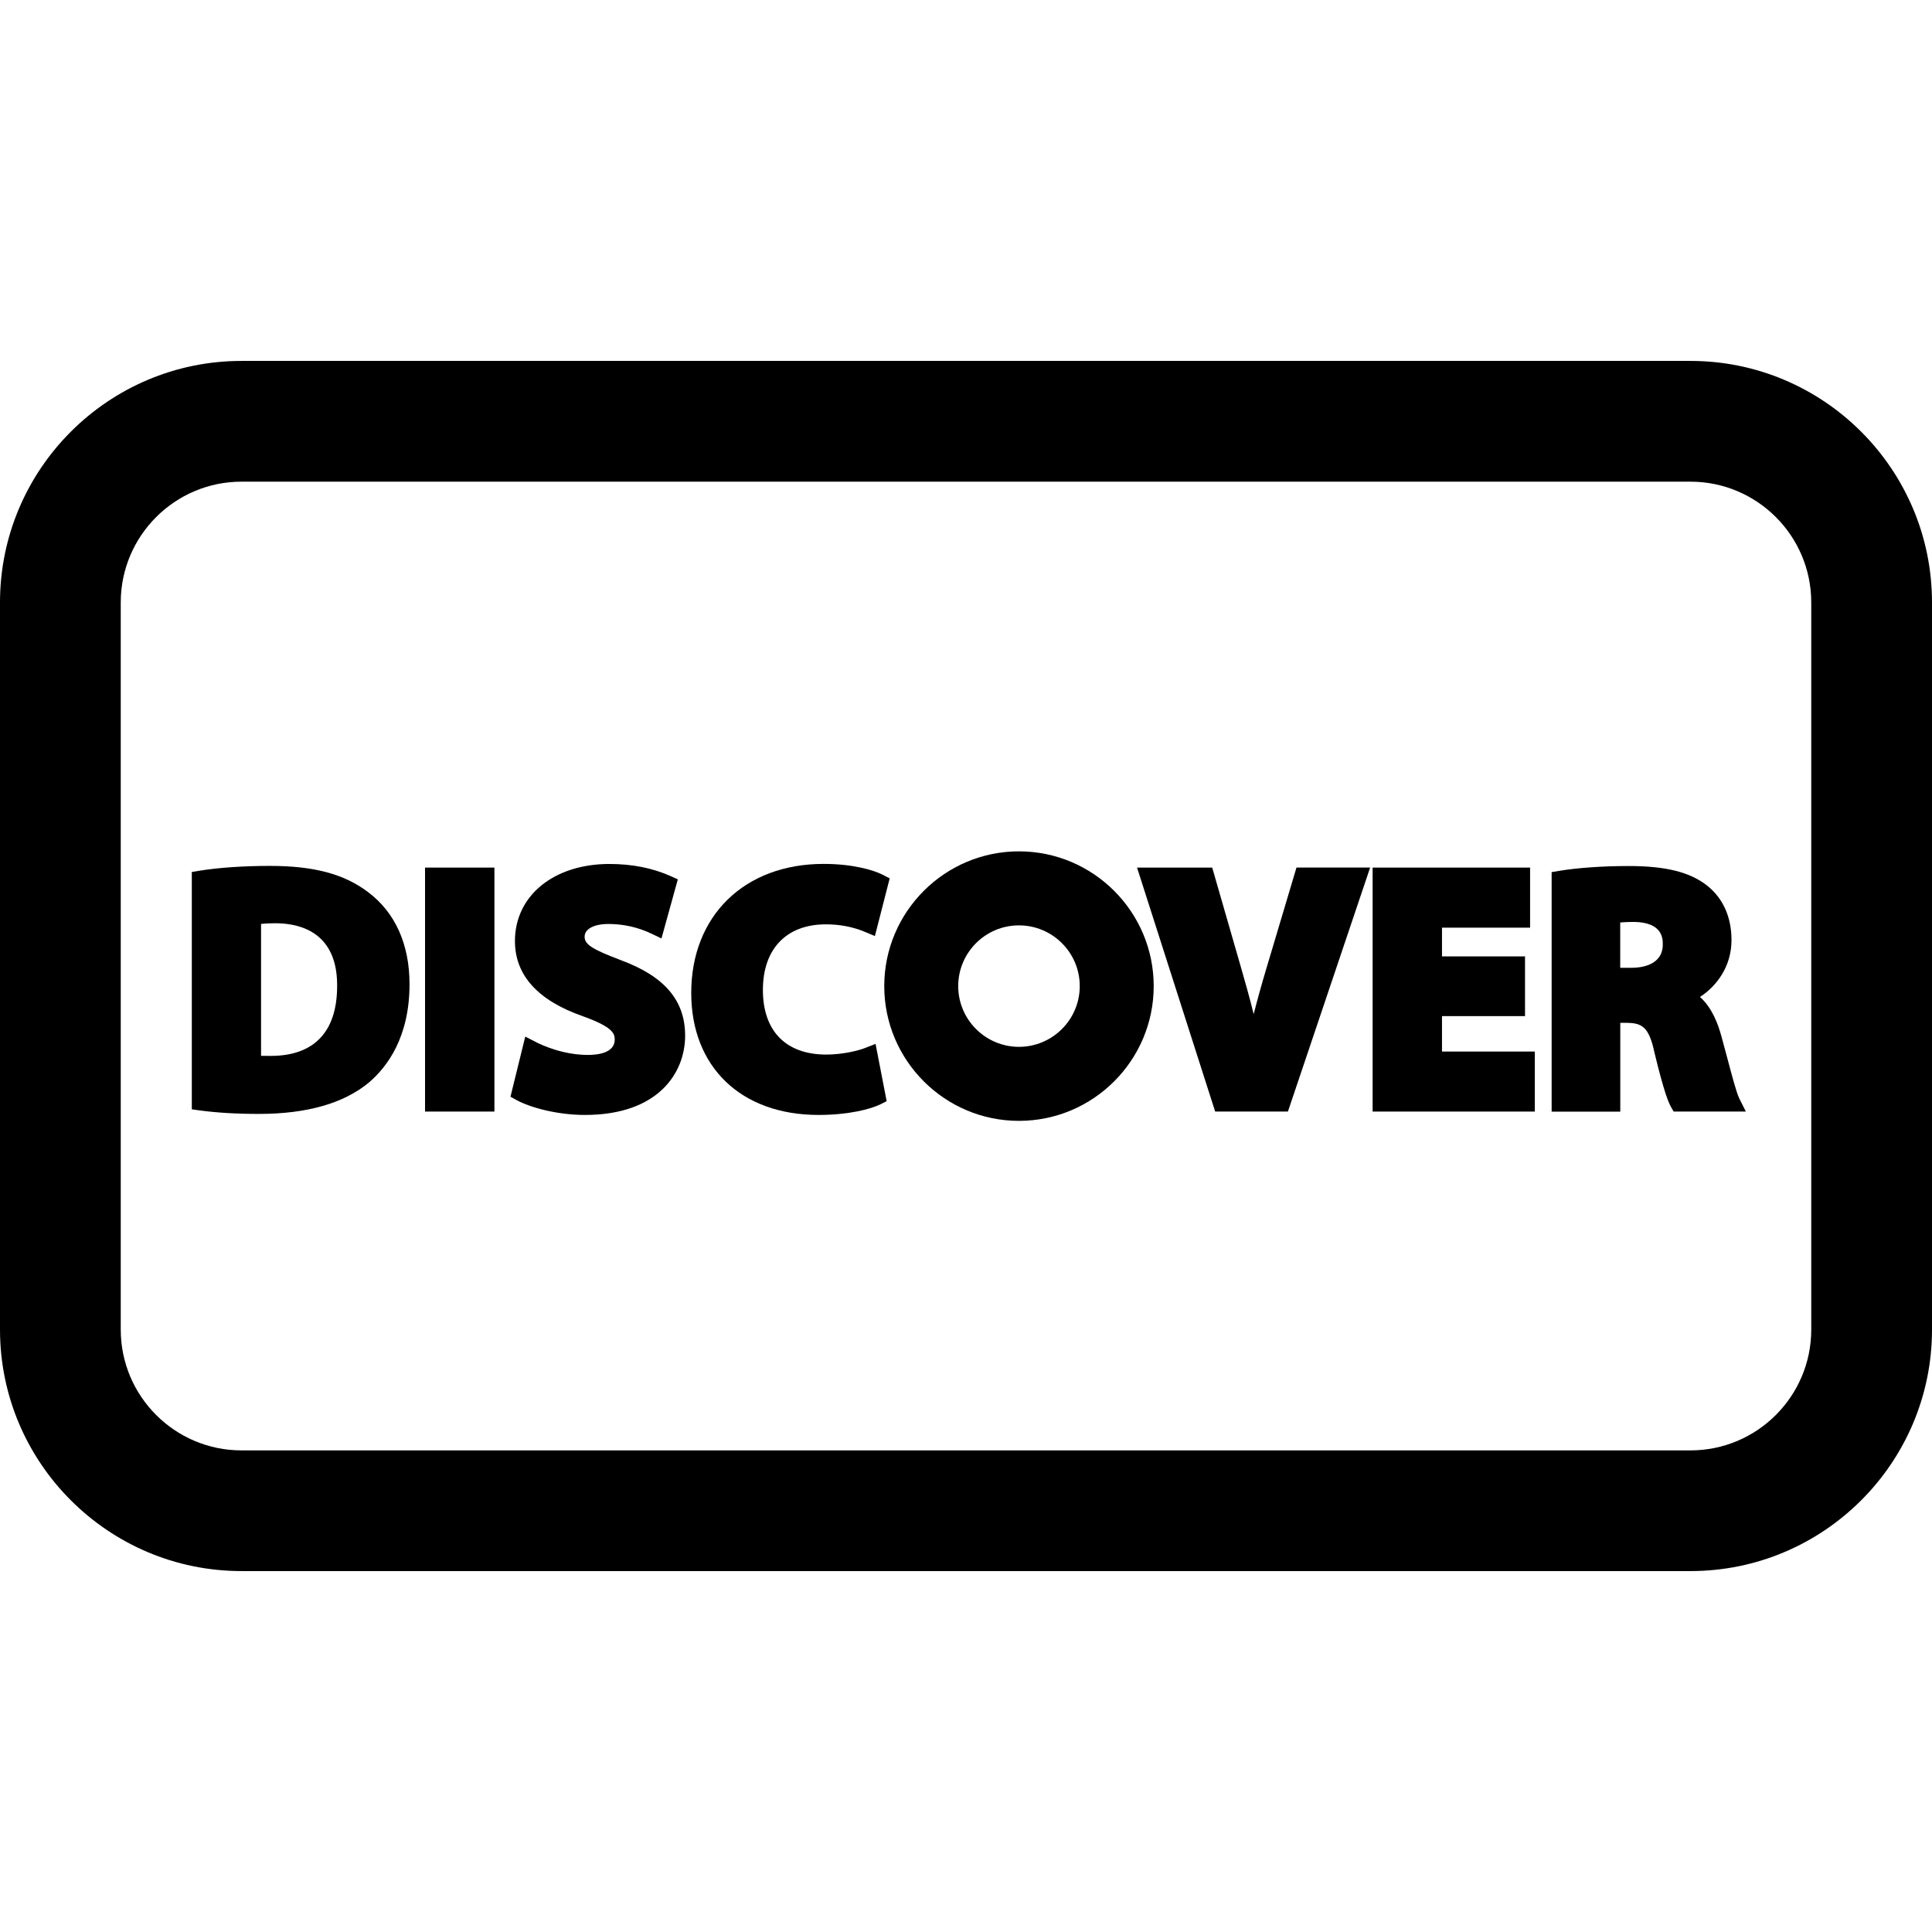 <svg xmlns="http://www.w3.org/2000/svg" viewBox="0 0 32 32"><!--! Font Icona - https://fonticona.com | License - https://fonticona.com/license | Copyright 2022 FontIcona.com --><path d="M28,26.022H4c-2.206,0-4-1.794-4-4V9.978c0-2.206,1.794-4,4-4h24c2.206,0,4,1.794,4,4v12.045C32,24.229,30.206,26.022,28,26.022z M4,7.978c-1.103,0-2,0.897-2,2v12.045c0,1.103,0.897,2,2,2h24c1.103,0,2-0.897,2-2V9.978c0-1.103-0.897-2-2-2H4z"/><path d="M3.326,14.571c0.31-0.05,0.716-0.078,1.143-0.078c0.71,0,1.171,0.128,1.532,0.399c0.389,0.289,0.633,0.749,0.633,1.41c0,0.716-0.261,1.209-0.621,1.515C5.618,18.144,5.018,18.3,4.286,18.3c-0.438,0-0.749-0.028-0.96-0.056V14.571z M4.175,17.623c0.072,0.016,0.188,0.016,0.294,0.016c0.766,0.006,1.266-0.416,1.266-1.309c0.005-0.777-0.45-1.187-1.177-1.187c-0.189,0-0.311,0.017-0.383,0.033V17.623z"/><path d="M4.286,18.45c-0.369,0-0.698-0.02-0.979-0.058l-0.13-0.018v-3.931l0.125-0.021c0.315-0.051,0.73-0.08,1.167-0.08c0.727,0,1.227,0.133,1.622,0.43c0.453,0.337,0.692,0.866,0.692,1.53c0,0.874-0.367,1.368-0.674,1.629C5.694,18.275,5.082,18.45,4.286,18.45z M3.476,18.111c0.238,0.025,0.51,0.038,0.81,0.038c0.714,0,1.277-0.154,1.63-0.447c0.37-0.314,0.567-0.799,0.567-1.399c0-0.573-0.192-1.007-0.572-1.29c-0.34-0.256-0.785-0.369-1.442-0.369c-0.365,0-0.711,0.02-0.993,0.058V18.111z M4.484,17.79c-0.124-0.003-0.25,0.001-0.343-0.021l-0.116-0.027v-2.686l0.116-0.027c0.074-0.017,0.206-0.037,0.417-0.037c0.409,0,0.748,0.123,0.979,0.356c0.23,0.231,0.351,0.571,0.348,0.982c0,0.471-0.13,0.839-0.386,1.094C5.257,17.663,4.907,17.79,4.484,17.79z M4.325,17.488c0.052,0.001,0.103,0,0.159,0.001c0.347,0,0.617-0.093,0.803-0.278c0.197-0.195,0.297-0.492,0.297-0.881c0.002-0.335-0.085-0.594-0.261-0.771c-0.173-0.175-0.438-0.267-0.766-0.267c-0.098,0-0.174,0.004-0.233,0.011V17.488z"/><path d="M8.039,14.521v3.74H7.19v-3.74H8.039z"/><path d="M8.189,18.411H7.04V14.37h1.149V18.411z M7.34,18.11h0.549v-3.439H7.34V18.11z"/><path d="M8.8,17.39c0.228,0.117,0.577,0.233,0.938,0.233c0.388,0,0.594-0.161,0.594-0.405c0-0.233-0.178-0.366-0.627-0.527c-0.622-0.216-1.027-0.56-1.027-1.104c0-0.638,0.533-1.126,1.415-1.126c0.422,0,0.732,0.089,0.954,0.189l-0.189,0.683c-0.15-0.072-0.416-0.178-0.782-0.178c-0.366,0-0.544,0.167-0.544,0.361c0,0.239,0.211,0.344,0.694,0.527c0.661,0.244,0.971,0.588,0.971,1.115c0,0.627-0.483,1.16-1.509,1.16c-0.427,0-0.849-0.111-1.06-0.228L8.8,17.39z"/><path d="M9.688,18.467c-0.471,0-0.917-0.128-1.132-0.246l-0.101-0.056L8.7,17.169l0.169,0.087c0.099,0.052,0.453,0.217,0.869,0.217c0.166,0,0.444-0.033,0.444-0.255c0-0.104-0.041-0.211-0.528-0.386c-0.747-0.261-1.125-0.68-1.125-1.246c0-0.751,0.644-1.276,1.565-1.276c0.376,0,0.718,0.068,1.016,0.202l0.117,0.053l-0.271,0.979l-0.162-0.078c-0.224-0.107-0.466-0.162-0.717-0.162c-0.239,0-0.394,0.083-0.394,0.211c0,0.127,0.123,0.207,0.597,0.387c0.728,0.269,1.068,0.667,1.068,1.255C11.347,17.761,10.912,18.467,9.688,18.467z M8.802,18.006c0.21,0.086,0.548,0.16,0.885,0.16c0.838,0,1.359-0.387,1.359-1.01c0-0.457-0.261-0.748-0.873-0.974c-0.425-0.162-0.792-0.301-0.792-0.668c0-0.255,0.214-0.512,0.694-0.512c0.237,0,0.466,0.042,0.683,0.123l0.107-0.389c-0.23-0.085-0.49-0.127-0.774-0.127c-0.757,0-1.265,0.392-1.265,0.976c0,0.431,0.303,0.745,0.926,0.963c0.369,0.132,0.728,0.292,0.728,0.669c0,0.269-0.195,0.556-0.744,0.556c-0.342,0-0.642-0.093-0.835-0.172L8.802,18.006z"/><path d="M14.517,18.156c-0.155,0.078-0.505,0.161-0.96,0.161c-1.293,0-1.959-0.805-1.959-1.87c0-1.276,0.91-1.987,2.042-1.987c0.439,0,0.771,0.089,0.921,0.167l-0.172,0.671c-0.172-0.072-0.411-0.139-0.71-0.139c-0.671,0-1.193,0.405-1.193,1.238c0,0.749,0.444,1.22,1.199,1.22c0.255,0,0.538-0.055,0.704-0.122L14.517,18.156z"/><path d="M13.557,18.467c-1.281,0-2.108-0.793-2.108-2.021c0-1.277,0.881-2.137,2.192-2.137c0.47,0,0.819,0.096,0.99,0.185l0.105,0.055l-0.245,0.955l-0.16-0.067c-0.2-0.085-0.42-0.127-0.652-0.127c-0.653,0-1.043,0.406-1.043,1.087s0.382,1.07,1.049,1.07c0.254,0,0.515-0.058,0.649-0.111l0.168-0.066l0.184,0.949l-0.102,0.051C14.421,18.371,14.055,18.467,13.557,18.467z M13.64,14.61c-1.149,0-1.892,0.721-1.892,1.836c0,1.061,0.693,1.72,1.809,1.72c0.369,0,0.637-0.055,0.79-0.104l-0.072-0.373c-0.181,0.048-0.399,0.078-0.589,0.078c-0.832,0-1.349-0.525-1.349-1.371c0-0.843,0.527-1.388,1.343-1.388c0.212,0,0.415,0.031,0.606,0.091l0.098-0.384C14.234,14.665,13.979,14.61,13.64,14.61z"/><path d="M20.236,18.261l-1.198-3.74h0.926l0.455,1.582c0.127,0.444,0.244,0.871,0.333,1.337h0.017c0.094-0.449,0.211-0.893,0.338-1.321l0.478-1.598h0.899l-1.26,3.74H20.236z"/><path d="M21.332,18.411h-1.205l-1.294-4.041h1.245l0.487,1.69c0.065,0.226,0.135,0.474,0.2,0.737c0.06-0.236,0.127-0.478,0.2-0.722l0.509-1.706h1.22L21.332,18.411z M20.345,18.11h0.771l1.159-3.439h-0.578l-0.446,1.491c-0.134,0.449-0.247,0.89-0.335,1.309L20.89,17.59h-0.246l-0.04-0.122c-0.091-0.483-0.218-0.937-0.329-1.324l-0.424-1.473h-0.608L20.345,18.11z"/><path d="M25.11,16.68h-1.376v0.888h1.537v0.694h-2.386v-3.74h2.308v0.694h-1.459v0.777h1.376V16.68z"/><path d="M25.421,18.411h-2.686V14.37h2.608v0.995h-1.459v0.476h1.375v0.989h-1.375v0.587h1.537V18.411z M23.035,18.11h2.086v-0.393h-1.537v-1.188h1.375v-0.388h-1.375v-1.077h1.459v-0.394h-2.009V18.11z"/><path d="M25.85,14.571c0.272-0.044,0.677-0.078,1.126-0.078c0.555,0,0.943,0.083,1.209,0.294c0.222,0.178,0.344,0.438,0.344,0.783c0,0.477-0.338,0.804-0.66,0.921v0.017c0.261,0.105,0.405,0.355,0.499,0.699c0.117,0.422,0.233,0.91,0.305,1.054h-0.866c-0.061-0.105-0.15-0.411-0.261-0.871c-0.1-0.466-0.261-0.594-0.605-0.6h-0.255v1.471H25.85V14.571z M26.687,16.18h0.333c0.422,0,0.671-0.211,0.671-0.539c0-0.344-0.233-0.516-0.622-0.521c-0.205,0-0.322,0.017-0.383,0.028V16.18z"/><path d="M28.917,18.411h-1.196l-0.043-0.075c-0.042-0.073-0.117-0.247-0.277-0.911c-0.092-0.432-0.217-0.48-0.461-0.484h-0.103v1.471H25.7v-3.967l0.125-0.021c0.308-0.051,0.727-0.08,1.151-0.08c0.616,0,1.017,0.101,1.303,0.327c0.262,0.21,0.4,0.521,0.4,0.9c0,0.429-0.237,0.756-0.522,0.942c0.204,0.182,0.299,0.449,0.356,0.654c0.032,0.115,0.063,0.235,0.095,0.353c0.076,0.286,0.154,0.583,0.2,0.674L28.917,18.411z M27.904,18.11h0.556c-0.042-0.139-0.09-0.318-0.142-0.515c-0.031-0.115-0.062-0.234-0.094-0.349c-0.093-0.339-0.22-0.523-0.411-0.6l-0.094-0.038v-0.207l0.099-0.053c0.279-0.102,0.561-0.381,0.561-0.779c0-0.289-0.097-0.513-0.288-0.666c-0.228-0.181-0.572-0.261-1.116-0.261c-0.353,0-0.7,0.021-0.977,0.057v3.41h0.538V16.64h0.405c0.438,0.008,0.641,0.202,0.751,0.719C27.8,17.797,27.865,18.009,27.904,18.11z M27.021,16.331h-0.483v-1.31L26.662,15c0.113-0.021,0.247-0.03,0.408-0.03c0.484,0.008,0.772,0.259,0.772,0.672C27.842,16.061,27.52,16.331,27.021,16.331z M26.837,16.03h0.183c0.157,0,0.521-0.037,0.521-0.389c0-0.09,0-0.364-0.475-0.371c-0.085,0-0.162,0.003-0.23,0.009V16.03z"/><path d="M16.878,18.415c-1.148,0-2.082-0.934-2.082-2.082s0.934-2.082,2.082-2.082s2.082,0.934,2.082,2.082S18.026,18.415,16.878,18.415z M16.878,15.176c-0.638,0-1.157,0.519-1.157,1.157c0,0.638,0.519,1.157,1.157,1.157c0.638,0,1.157-0.519,1.157-1.157C18.034,15.695,17.516,15.176,16.878,15.176z"/><path d="M16.877,18.565c-1.23,0-2.231-1.002-2.231-2.232s1.001-2.232,2.231-2.232c1.231,0,2.232,1.002,2.232,2.232S18.108,18.565,16.877,18.565z M16.877,14.401c-1.065,0-1.932,0.866-1.932,1.932s0.867,1.932,1.932,1.932c1.065,0,1.932-0.866,1.932-1.932S17.943,14.401,16.877,14.401z M16.877,17.64c-0.72,0-1.306-0.586-1.306-1.307s0.586-1.307,1.306-1.307c0.721,0,1.307,0.586,1.307,1.307S17.598,17.64,16.877,17.64z M16.877,15.327c-0.555,0-1.006,0.451-1.006,1.006s0.452,1.006,1.006,1.006c0.555,0,1.007-0.451,1.007-1.006S17.433,15.327,16.877,15.327z"/></svg>